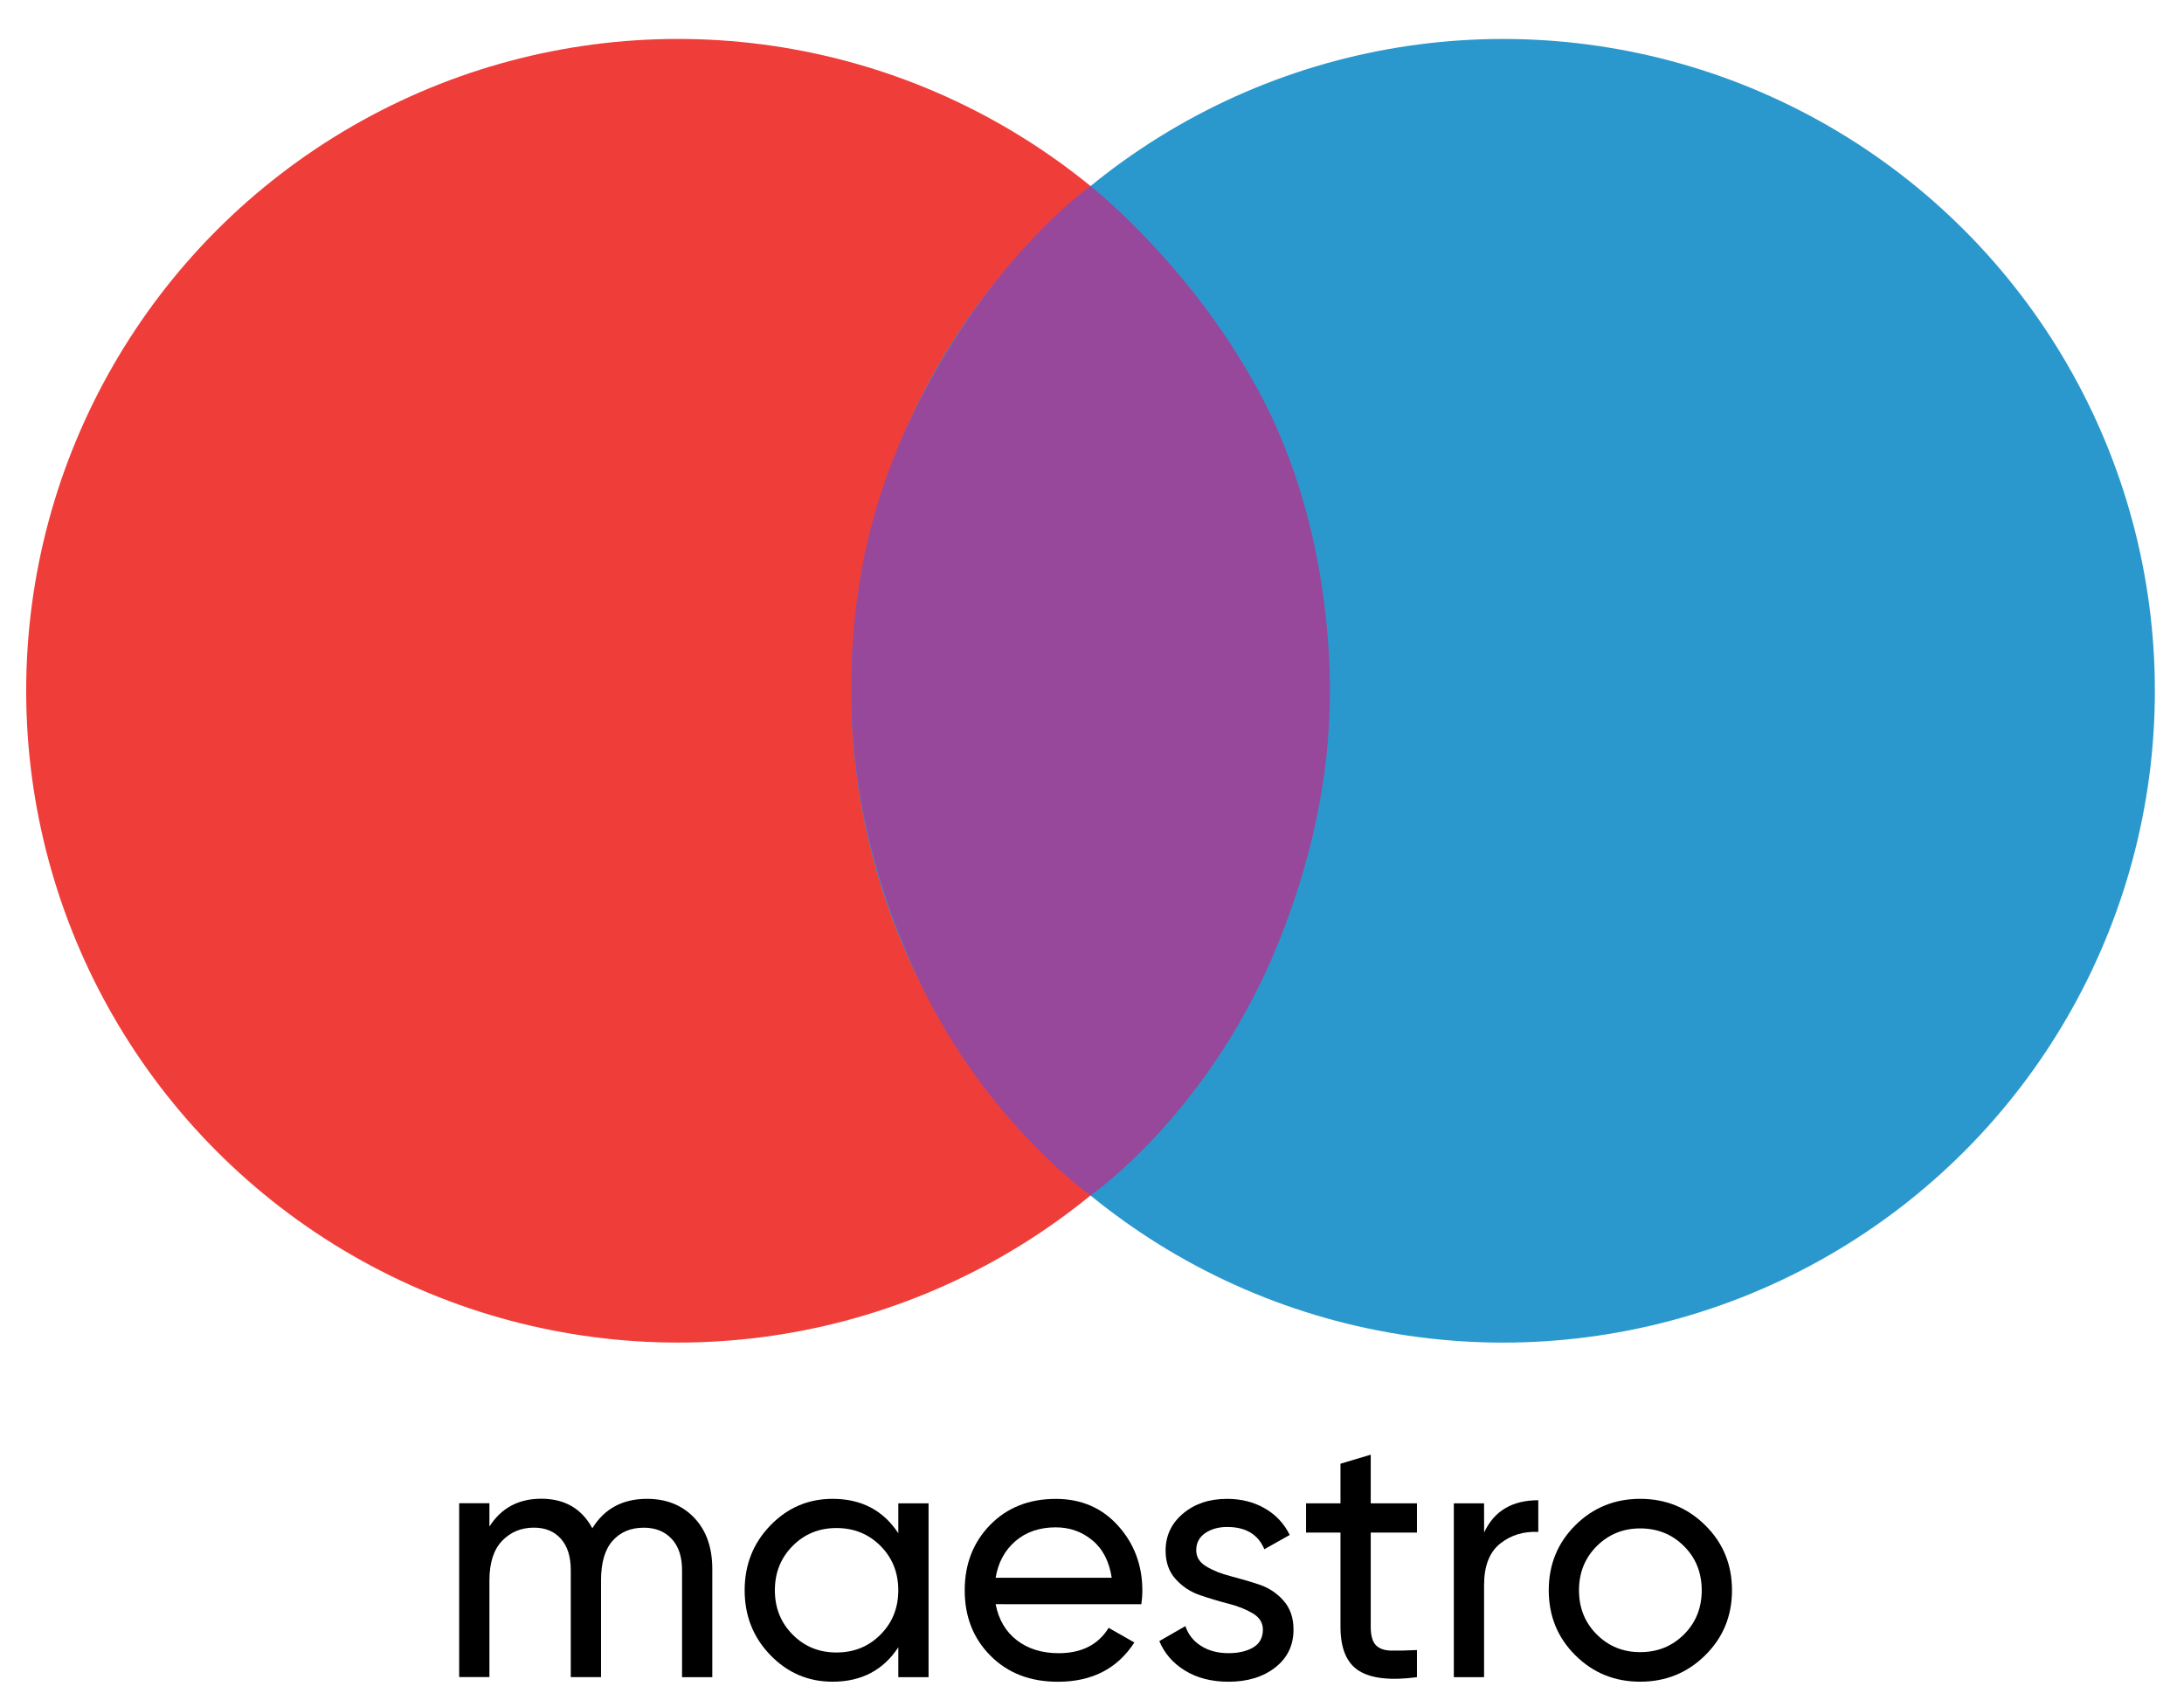 <?xml version="1.0" encoding="utf-8"?>
<!-- Generator: Adobe Illustrator 15.0.2, SVG Export Plug-In . SVG Version: 6.00 Build 0)  -->
<!DOCTYPE svg PUBLIC "-//W3C//DTD SVG 1.1//EN" "http://www.w3.org/Graphics/SVG/1.1/DTD/svg11.dtd">
<svg version="1.1" id="Слой_2" xmlns="http://www.w3.org/2000/svg" xmlns:xlink="http://www.w3.org/1999/xlink" x="0px" y="0px"
	 width="81.667px" height="63.833px" viewBox="9.167 8.825 81.667 63.833" enable-background="new 9.167 8.825 81.667 63.833"
	 xml:space="preserve">
<circle fill="#EF3E3A" cx="34.52" cy="34.655" r="24.374"/>
<circle fill="#2B98CD" cx="65.371" cy="34.656" r="24.374"/>
<path fill="#97489B" d="M49.945,53.529c0,0-3.837-2.701-6.333-7.876c-1.608-3.336-2.615-7.041-2.615-10.997
	c0-4.151,0.861-7.896,3.115-11.887c2.729-4.833,5.833-6.985,5.833-6.985s3.903,3.045,6.473,8.017
	c1.582,3.062,2.469,6.939,2.479,10.854c0.006,3.316-0.738,6.43-1.875,9.299C54.45,50.428,49.945,53.529,49.945,53.529z"/>
<g>
	<path d="M33.358,64.872c0.728,0,1.317,0.235,1.768,0.708s0.676,1.111,0.676,1.918v4.043h-1.131v-4.004
		c0-0.503-0.13-0.894-0.39-1.17c-0.26-0.277-0.606-0.416-1.04-0.416c-0.486,0-0.874,0.161-1.164,0.486
		c-0.291,0.325-0.436,0.821-0.436,1.488v3.614H30.51v-4.004c0-0.503-0.123-0.894-0.37-1.17c-0.247-0.277-0.583-0.416-1.008-0.416
		c-0.477,0-0.873,0.164-1.189,0.493s-0.475,0.823-0.475,1.481v3.614h-1.131v-6.5h1.131v0.871c0.442-0.693,1.088-1.04,1.937-1.04
		c0.875,0,1.513,0.367,1.911,1.104C31.768,65.24,32.448,64.872,33.358,64.872z"/>
	<path d="M42.758,65.041h1.131v6.5h-1.131v-1.118c-0.563,0.857-1.383,1.287-2.457,1.287c-0.91,0-1.686-0.331-2.327-0.994
		c-0.642-0.663-0.962-1.472-0.962-2.425s0.32-1.763,0.962-2.425c0.641-0.663,1.417-0.994,2.327-0.994
		c1.074,0,1.894,0.429,2.457,1.287V65.041z M40.443,70.618c0.659,0,1.209-0.225,1.651-0.671c0.442-0.445,0.663-0.997,0.663-1.656
		c0-0.658-0.221-1.211-0.663-1.657c-0.442-0.446-0.993-0.67-1.651-0.67c-0.65,0-1.196,0.224-1.638,0.67
		c-0.442,0.446-0.663,0.999-0.663,1.657c0,0.659,0.221,1.211,0.663,1.656C39.247,70.394,39.793,70.618,40.443,70.618z"/>
	<path d="M46.397,68.811c0.113,0.581,0.379,1.032,0.8,1.354c0.42,0.319,0.938,0.479,1.554,0.479c0.857,0,1.481-0.314,1.872-0.948
		l0.962,0.547c-0.633,0.979-1.586,1.469-2.86,1.469c-1.032,0-1.87-0.322-2.516-0.969s-0.968-1.463-0.968-2.45
		c0-0.979,0.316-1.794,0.949-2.444c0.633-0.648,1.452-0.975,2.457-0.975c0.953,0,1.731,0.336,2.333,1.008
		c0.603,0.671,0.903,1.479,0.903,2.424c0,0.165-0.014,0.334-0.038,0.507L46.397,68.811L46.397,68.811z M48.646,65.938
		c-0.606,0-1.109,0.171-1.508,0.514c-0.399,0.343-0.646,0.8-0.741,1.371h4.341c-0.094-0.614-0.337-1.083-0.727-1.403
		C49.622,66.099,49.167,65.938,48.646,65.938z"/>
	<path d="M53.898,66.796c0,0.252,0.125,0.453,0.377,0.604c0.25,0.152,0.555,0.273,0.91,0.364c0.354,0.091,0.709,0.195,1.064,0.313
		c0.355,0.116,0.659,0.315,0.91,0.599c0.252,0.281,0.377,0.644,0.377,1.085c0,0.59-0.229,1.062-0.684,1.417
		c-0.453,0.354-1.037,0.533-1.748,0.533c-0.633,0-1.174-0.14-1.625-0.416c-0.451-0.277-0.771-0.646-0.961-1.104l0.975-0.56
		c0.104,0.313,0.299,0.56,0.585,0.741c0.286,0.181,0.629,0.271,1.026,0.271c0.373,0,0.682-0.071,0.924-0.214
		c0.242-0.144,0.363-0.366,0.363-0.67c0-0.251-0.125-0.452-0.377-0.604c-0.252-0.15-0.555-0.271-0.91-0.362
		c-0.354-0.092-0.711-0.197-1.065-0.319c-0.354-0.121-0.658-0.32-0.909-0.598c-0.252-0.277-0.377-0.633-0.377-1.066
		c0-0.563,0.219-1.025,0.656-1.391s0.984-0.546,1.645-0.546c0.528,0,0.998,0.119,1.41,0.356c0.412,0.238,0.723,0.57,0.93,0.994
		l-0.949,0.533c-0.232-0.555-0.696-0.832-1.391-0.832c-0.32,0-0.594,0.076-0.818,0.228C54.012,66.305,53.898,66.519,53.898,66.796z"
		/>
	<path d="M62.152,66.133h-1.729v3.522c0,0.32,0.063,0.549,0.188,0.684c0.127,0.134,0.318,0.203,0.578,0.208
		c0.262,0.004,0.582-0.002,0.963-0.021v1.015c-0.987,0.13-1.711,0.05-2.172-0.24c-0.459-0.291-0.688-0.839-0.688-1.646v-3.522
		h-1.287v-1.092h1.287v-1.482l1.131-0.338v1.82h1.729V66.133z"/>
	<path d="M64.663,66.133c0.372-0.806,1.048-1.209,2.026-1.209v1.184c-0.555-0.025-1.03,0.121-1.43,0.441
		c-0.398,0.321-0.598,0.837-0.598,1.547v3.445h-1.131v-6.5h1.131L64.663,66.133L64.663,66.133z"/>
	<path d="M72.93,70.722c-0.666,0.659-1.478,0.988-2.431,0.988s-1.763-0.329-2.425-0.988c-0.663-0.658-0.994-1.469-0.994-2.431
		s0.331-1.772,0.994-2.432c0.662-0.658,1.472-0.987,2.425-0.987s1.765,0.329,2.431,0.987c0.668,0.658,1.002,1.47,1.002,2.432
		S73.598,70.063,72.93,70.722z M70.499,70.605c0.649,0,1.196-0.222,1.638-0.663c0.442-0.441,0.663-0.991,0.663-1.65
		c0-0.658-0.221-1.209-0.663-1.651c-0.441-0.44-0.986-0.663-1.638-0.663c-0.642,0-1.183,0.223-1.625,0.663
		c-0.442,0.442-0.663,0.993-0.663,1.651c0,0.659,0.221,1.209,0.663,1.65C69.316,70.384,69.857,70.605,70.499,70.605z"/>
</g>
</svg>

